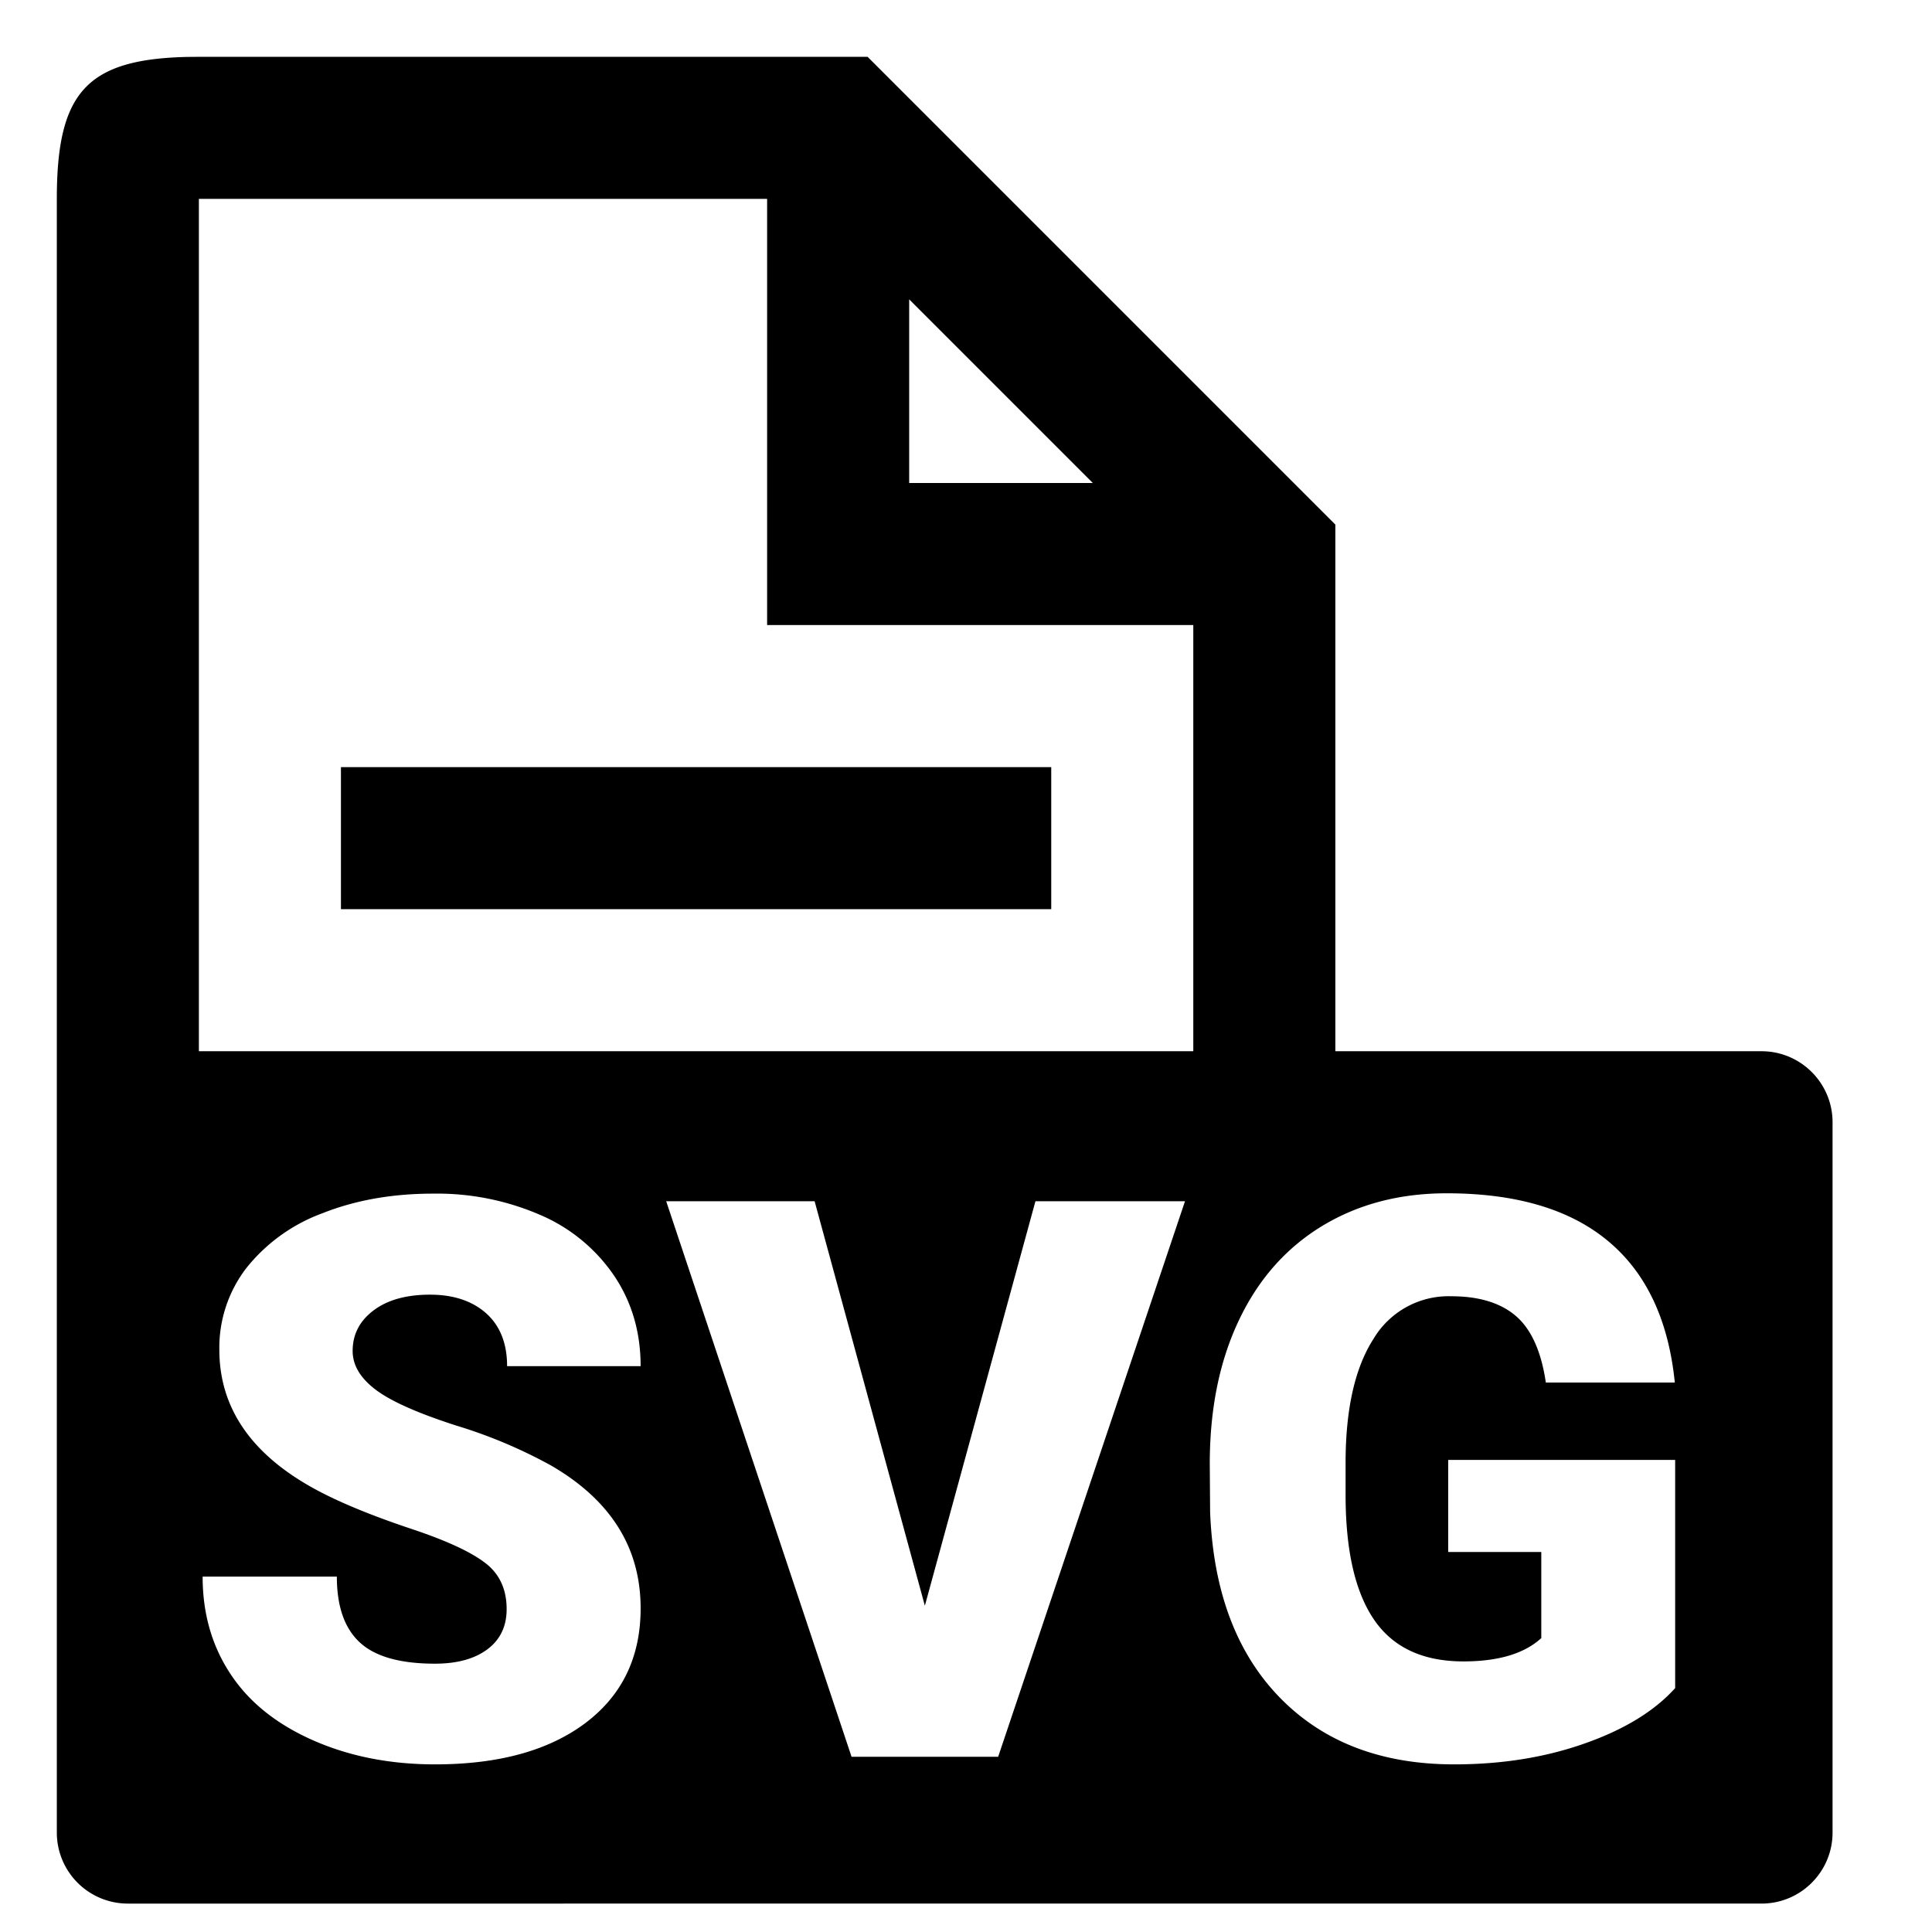 <svg width="17" height="17" xmlns="http://www.w3.org/2000/svg"><path d="M3 6.75h6.25V8H3V6.75zM7.634.5l4.116 4.116V9.25h3.75c.345 0 .625.28.625.625v6.25c0 .345-.28.625-.625.625H1.125a.625.625 0 01-.625-.625V1.75C.5.817.759.523 1.641.501L1.75.5h5.884zM3.81 10.503c-.36 0-.685.058-.974.173a1.53 1.53 0 00-.67.484 1.15 1.15 0 00-.236.716c0 .544.317.972.95 1.283.195.096.445.196.752.298.307.103.52.203.643.3.122.095.183.23.183.402 0 .152-.057.27-.17.354-.113.084-.267.126-.461.126-.305 0-.525-.062-.66-.186s-.203-.317-.203-.58H1.783c0 .323.081.608.244.855.162.247.404.442.725.584.32.142.68.213 1.076.213.561 0 1.003-.122 1.326-.366.322-.244.483-.58.483-1.007 0-.535-.264-.954-.792-1.259a4.339 4.339 0 00-.833-.35c-.338-.109-.574-.214-.708-.316-.134-.102-.201-.215-.201-.34 0-.144.06-.262.182-.355.122-.093.289-.14.499-.14.208 0 .373.056.495.165.122.11.183.265.183.464h1.175c0-.298-.077-.563-.232-.794a1.496 1.496 0 00-.65-.536 2.28 2.28 0 00-.944-.188zm8.92-.003c-.417 0-.783.097-1.1.29-.317.194-.56.47-.73.83-.17.359-.255.779-.255 1.26l.003.423c.027.698.232 1.243.614 1.635.383.392.894.587 1.534.587.417 0 .8-.061 1.148-.184.35-.123.615-.286.796-.487v-2.008h-1.997v.81h.819v.758c-.15.137-.378.205-.685.205-.358 0-.62-.123-.787-.368-.167-.245-.25-.611-.25-1.099v-.295c.002-.466.084-.824.245-1.075a.769.769 0 01.685-.376c.246 0 .436.059.57.175.134.116.222.311.262.584h1.135c-.056-.553-.253-.968-.59-1.247-.336-.279-.809-.418-1.418-.418zm-5.563.07H5.862l1.631 4.888h1.29l1.644-4.888H9.111l-.973 3.559-.97-3.559zM6.75 1.75h-5v7.5h8.75V5.5H6.75V1.75zM8 2.634V4.25h1.616L8 2.634z"/></svg>